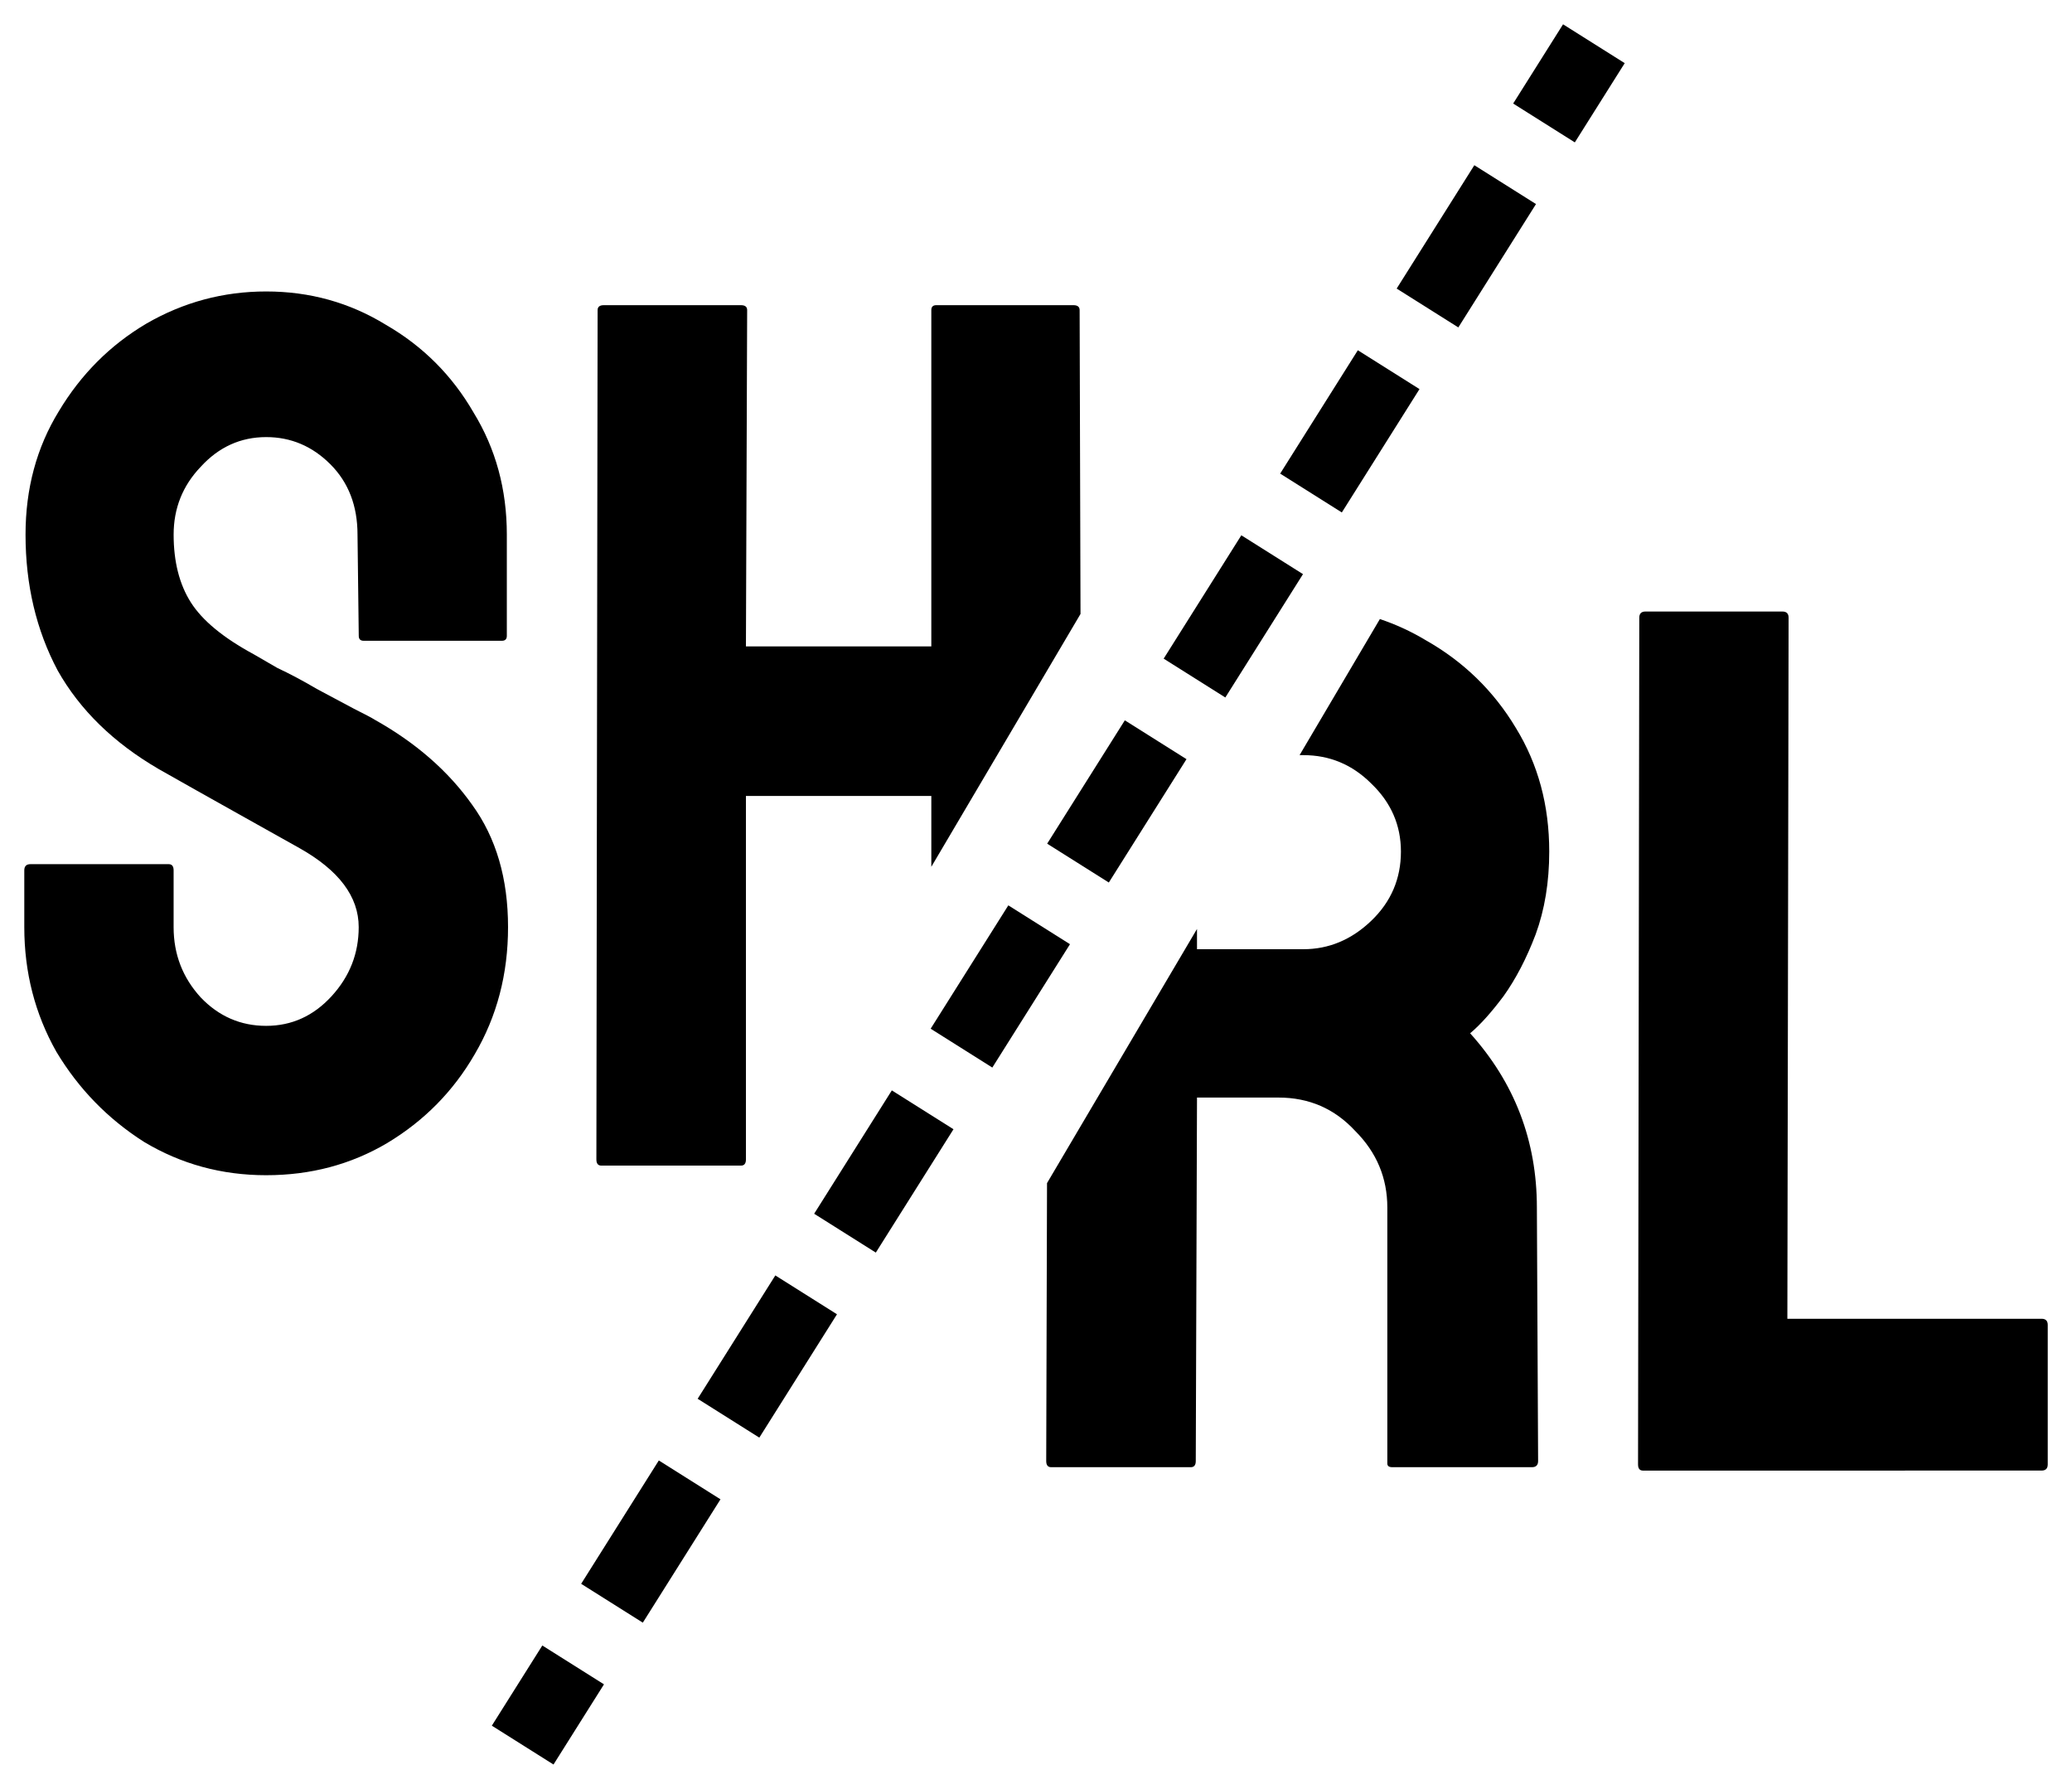<?xml version="1.0" encoding="UTF-8" standalone="no"?>
<svg
   xmlns:dc="http://purl.org/dc/elements/1.1/"
   xmlns:cc="http://creativecommons.org/ns#"
   xmlns:rdf="http://www.w3.org/1999/02/22-rdf-syntax-ns#"
   xmlns:svg="http://www.w3.org/2000/svg"
   xmlns="http://www.w3.org/2000/svg"
   id="svg8"
   version="1.1"
   viewBox="0 0 85.3 73.623"
   height="73.623mm"
   width="85.3mm">
  <defs
     id="defs2" />
  <g
     transform="translate(-37.811,-22.051)"
     id="layer1">
    <g
       id="text817"
       style="font-style:normal;font-variant:normal;font-weight:normal;font-stretch:normal;font-size:10.583px;line-height:1.25;font-family:'Asimov Pro';-inkscape-font-specification:'Asimov Pro';font-variant-ligatures:normal;font-variant-caps:normal;font-variant-numeric:normal;font-feature-settings:normal;text-align:start;letter-spacing:0px;word-spacing:0px;writing-mode:lr-tb;text-anchor:start;fill:#000000;fill-opacity:1;stroke:none;stroke-width:0.265"
       aria-label="SHRL">
      <g
         id="g870">
        <g
           id="g855"
           transform="translate(-4.233,-1.058)">
          <path
             id="path819"
             style="font-style:normal;font-variant:normal;font-weight:normal;font-stretch:normal;font-size:50.8px;font-family:Staatliches;-inkscape-font-specification:Staatliches;stroke-width:0.265"
             d="m 53.001,71.478 q -2.743,0 -5.029,-1.372 -2.235,-1.422 -3.607,-3.708 -1.321,-2.337 -1.321,-5.131 v -2.337 q 0,-0.254 0.254,-0.254 h 5.69 q 0.203,0 0.203,0.254 v 2.337 q 0,1.676 1.118,2.896 1.118,1.168 2.692,1.168 1.575,0 2.692,-1.219 1.118,-1.219 1.118,-2.845 0,-1.88 -2.438,-3.251 -0.813,-0.457 -2.54,-1.422 -1.727,-0.965 -3.251,-1.829 -2.794,-1.626 -4.166,-4.064 -1.321,-2.489 -1.321,-5.588 0,-2.845 1.372,-5.08 1.372,-2.286 3.607,-3.607 2.286,-1.321 4.928,-1.321 2.692,0 4.928,1.372 2.286,1.321 3.607,3.607 1.372,2.235 1.372,5.029 v 4.166 q 0,0.203 -0.203,0.203 h -5.69 q -0.203,0 -0.203,-0.203 l -0.051,-4.166 q 0,-1.778 -1.118,-2.896 -1.118,-1.118 -2.642,-1.118 -1.575,0 -2.692,1.219 -1.118,1.168 -1.118,2.794 0,1.676 0.711,2.794 0.711,1.118 2.591,2.134 0.254,0.152 0.965,0.559 0.762,0.356 1.626,0.864 0.864,0.457 1.524,0.813 0.711,0.356 0.864,0.457 2.54,1.422 4.013,3.505 1.473,2.032 1.473,5.029 0,2.896 -1.372,5.232 -1.321,2.286 -3.607,3.658 -2.235,1.321 -4.978,1.321 z" />
          <path
             id="path821"
             transform="scale(0.265)"
             d="m 252.457,134.602 c -0.64,0 -0.961,0.256 -0.961,0.768 l -0.191,131.904 c 0,0.64 0.256,0.961 0.768,0.961 h 21.697 c 0.512,0 0.768,-0.321 0.768,-0.961 v -56.447 h 28.801 v 10.998 l 23.176,-39.266 -0.137,-47.189 c 0,-0.512 -0.321,-0.768 -0.961,-0.768 h -21.311 c -0.512,0 -0.768,0.256 -0.768,0.768 v 52.225 h -28.801 l 0.191,-52.225 c 0,-0.512 -0.319,-0.768 -0.959,-0.768 z"
             style="font-style:normal;font-variant:normal;font-weight:normal;font-stretch:normal;font-size:50.8px;font-family:Staatliches;-inkscape-font-specification:Staatliches;stroke-width:1" />
        </g>
        <g
           id="g859"
           transform="translate(-9.862,11.355)">
          <path
             id="path823"
             transform="scale(0.265)"
             d="m 394.264,136.508 -12.475,21.135 h 0.576 c 4.096,0 7.617,1.472 10.561,4.416 3.072,2.944 4.607,6.463 4.607,10.559 0,4.224 -1.535,7.808 -4.607,10.752 -3.072,2.944 -6.593,4.416 -10.561,4.416 h -16.512 v -3.145 l -23.299,39.473 -0.125,43.16 c 0,0.64 0.256,0.961 0.768,0.961 h 21.697 c 0.512,-10e-6 0.768,-0.321 0.768,-0.961 l 0.191,-56.447 h 12.672 c 4.736,0 8.704,1.728 11.904,5.184 3.328,3.328 4.992,7.296 4.992,11.904 v 39.744 c -10e-6,0.384 0.256,0.576 0.768,0.576 h 21.697 c 0.64,-10e-6 0.959,-0.321 0.959,-0.961 l -0.191,-39.359 c 0,-10.368 -3.457,-19.392 -10.369,-27.072 1.536,-1.28 3.266,-3.2 5.186,-5.76 1.92,-2.688 3.584,-5.888 4.992,-9.6 1.408,-3.84 2.111,-8.129 2.111,-12.865 0,-7.168 -1.728,-13.567 -5.184,-19.199 -3.456,-5.76 -8.13,-10.305 -14.018,-13.633 -2.279,-1.367 -4.651,-2.451 -7.109,-3.277 z"
             style="font-style:normal;font-variant:normal;font-weight:normal;font-stretch:normal;font-size:50.8px;font-family:Staatliches;-inkscape-font-specification:Staatliches;stroke-width:1" />
          <path
             id="path825"
             style="font-style:normal;font-variant:normal;font-weight:normal;font-stretch:normal;font-size:50.8px;font-family:Staatliches;-inkscape-font-specification:Staatliches;stroke-width:0.265"
             d="m 115.311,71.222 q -0.203,0 -0.203,-0.254 l 0.051,-34.849 q 0,-0.254 0.254,-0.254 h 5.639 q 0.254,0 0.254,0.254 l -0.051,28.854 h 10.465 q 0.254,0 0.254,0.254 v 5.74 q 0,0.254 -0.254,0.254 z" />
        </g>
        <path
           style="fill:none;stroke:#000000;stroke-width:3;stroke-linecap:butt;stroke-linejoin:miter;stroke-miterlimit:4;stroke-dasharray:6, 3;stroke-dashoffset:2.1;stroke-opacity:1"
           d="M 59.328,93.875 103.428,23.851"
           id="path861" />
      </g>
    </g>
  </g>
</svg>
